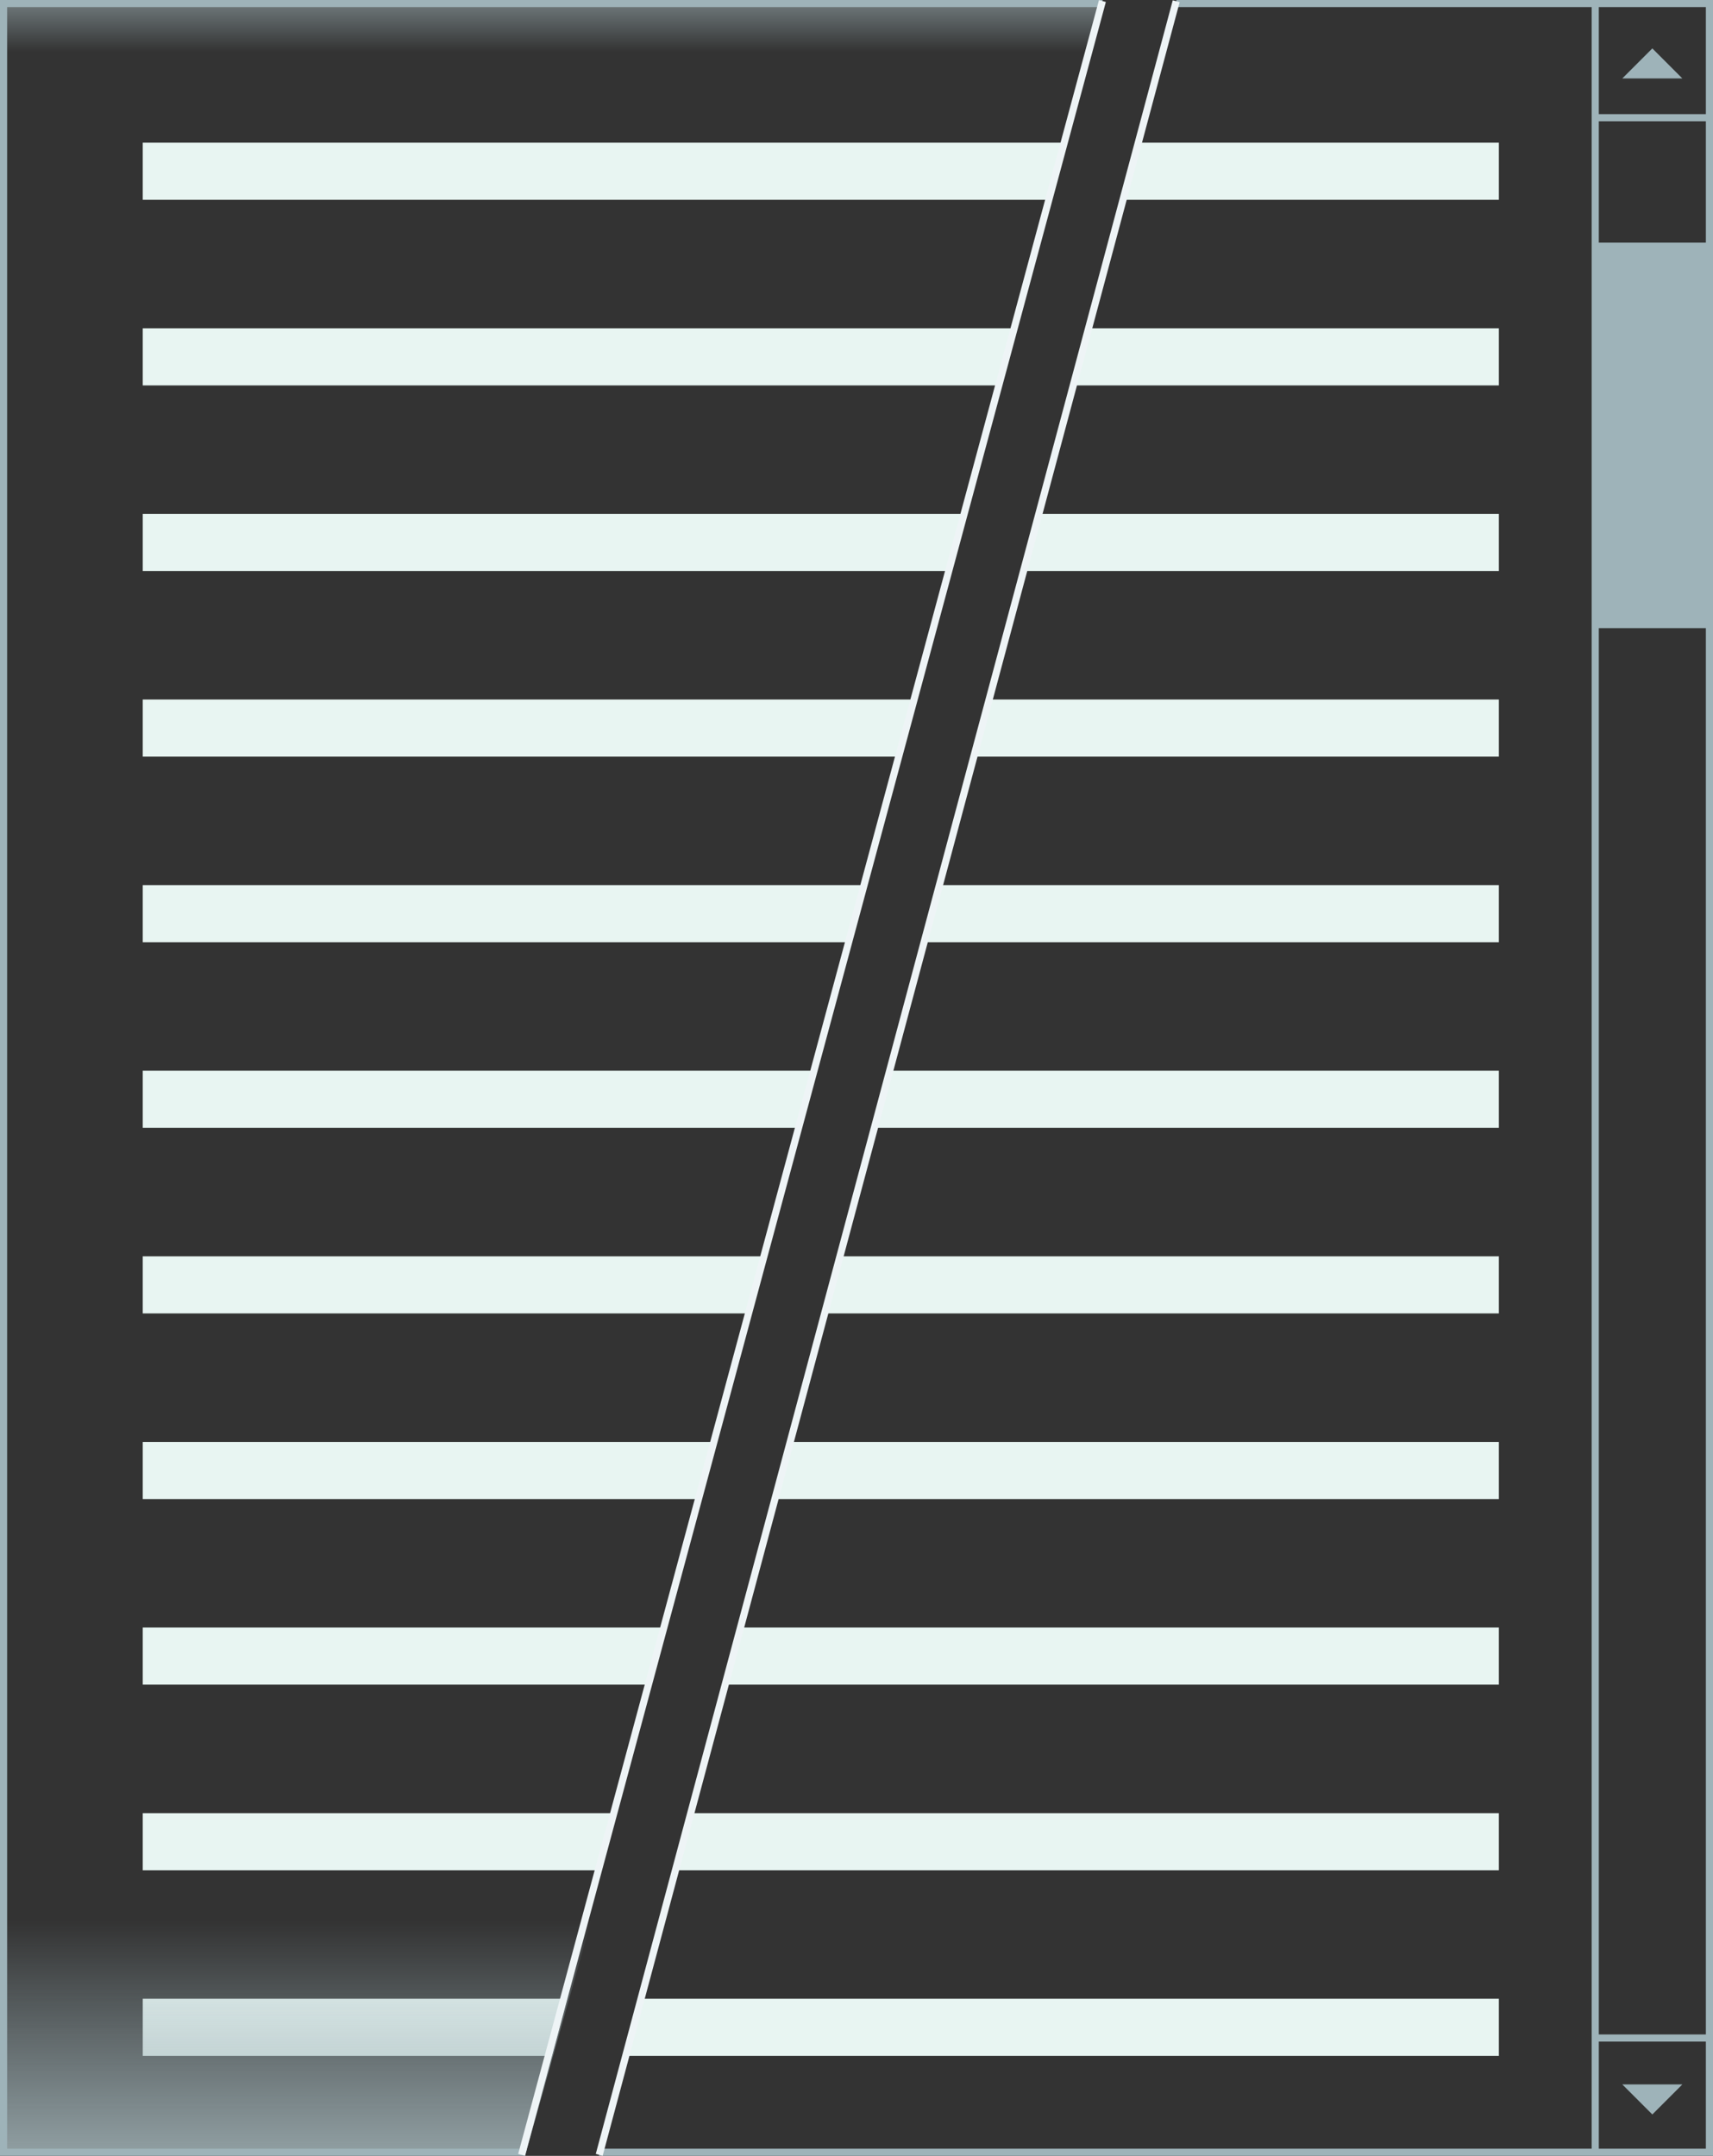 <?xml version="1.0" encoding="UTF-8" standalone="no"?>
<!-- Created with Inkscape (http://www.inkscape.org/) -->

<svg
   xmlns:dc="http://purl.org/dc/elements/1.1/"
   xmlns:cc="http://creativecommons.org/ns#"
   xmlns:rdf="http://www.w3.org/1999/02/22-rdf-syntax-ns#"
   xmlns:svg="http://www.w3.org/2000/svg"
   xmlns="http://www.w3.org/2000/svg"
   xmlns:xlink="http://www.w3.org/1999/xlink"
   xmlns:sodipodi="http://sodipodi.sourceforge.net/DTD/sodipodi-0.dtd"
   xmlns:inkscape="http://www.inkscape.org/namespaces/inkscape"
   width="240"
   height="302"
   id="svg2"
   version="1.1"
   inkscape:version="0.48.4 r9939"
   sodipodi:docname="language_split.svg"
   inkscape:export-filename="/home/xpostman/projects/code/scroll/scrollhome/language_split.png"
   inkscape:export-xdpi="90"
   inkscape:export-ydpi="90">
  <rect width="100%" height="100%" fill="#333333" stroke="none"/>
  <defs
     id="defs4">
    <linearGradient
       id="linearGradient3998">
      <stop
         style="stop-color:#548b98;stop-opacity:1;"
         offset="0"
         id="stop4000" />
      <stop
         style="stop-color:#4097ac;stop-opacity:0;"
         offset="1"
         id="stop4002" />
    </linearGradient>
    <linearGradient
       id="linearGradient5043">
      <stop
         id="stop5045"
         offset="0"
         style="stop-color:#abb5b9;stop-opacity:1;" />
      <stop
         id="stop5047"
         offset="1"
         style="stop-color:#bcc4c7;stop-opacity:0;" />
    </linearGradient>
    <linearGradient
       id="linearGradient3949">
      <stop
         style="stop-color:#79888f;stop-opacity:1;"
         offset="0"
         id="stop3951" />
      <stop
         style="stop-color:#79888f;stop-opacity:0;"
         offset="1"
         id="stop3953" />
    </linearGradient>
    <linearGradient
       id="linearGradient3879">
      <stop
         style="stop-color:#717777;stop-opacity:1;"
         offset="0"
         id="stop3881" />
      <stop
         style="stop-color:#717777;stop-opacity:0;"
         offset="1"
         id="stop3883" />
    </linearGradient>
    <linearGradient
       id="linearGradient3869">
      <stop
         id="stop3871"
         offset="0"
         style="stop-color:#717777;stop-opacity:1;" />
      <stop
         id="stop3873"
         offset="1"
         style="stop-color:#717777;stop-opacity:0;" />
    </linearGradient>
    <linearGradient
       id="linearGradient3861">
      <stop
         style="stop-color:#717777;stop-opacity:1;"
         offset="0"
         id="stop3863" />
      <stop
         style="stop-color:#717777;stop-opacity:0;"
         offset="1"
         id="stop3865" />
    </linearGradient>
    <linearGradient
       inkscape:collect="always"
       xlink:href="#linearGradient3879-0"
       id="linearGradient3885-2"
       x1="120"
       y1="355"
       x2="120"
       y2="364"
       gradientUnits="userSpaceOnUse" />
    <linearGradient
       id="linearGradient3879-0">
      <stop
         style="stop-color:#a1b2b6;stop-opacity:1;"
         offset="0"
         id="stop3881-3" />
      <stop
         style="stop-color:#9eb3b9;stop-opacity:0;"
         offset="1"
         id="stop3883-5" />
    </linearGradient>
    <linearGradient
       inkscape:collect="always"
       xlink:href="#linearGradient3949"
       id="linearGradient3955"
       x1="60"
       y1="35"
       x2="60"
       y2="47"
       gradientUnits="userSpaceOnUse"
       gradientTransform="matrix(1,0,0,0.792,0,7.292)" />
    <linearGradient
       inkscape:collect="always"
       xlink:href="#linearGradient5043"
       id="linearGradient3959"
       gradientUnits="userSpaceOnUse"
       x1="60"
       y1="35"
       x2="60"
       y2="47"
       gradientTransform="matrix(1,0,0,4.66,0,-499.091)" />
    <linearGradient
       inkscape:collect="always"
       xlink:href="#linearGradient3879"
       id="linearGradient3961"
       gradientUnits="userSpaceOnUse"
       gradientTransform="translate(0,-1.5)"
       x1="120"
       y1="355"
       x2="120"
       y2="364" />
    <linearGradient
       inkscape:collect="always"
       xlink:href="#linearGradient3879-0"
       id="linearGradient3963"
       gradientUnits="userSpaceOnUse"
       gradientTransform="matrix(1,0,0,-1,0,366.5)"
       x1="120"
       y1="355"
       x2="120"
       y2="364" />
    <linearGradient
       inkscape:collect="always"
       xlink:href="#linearGradient3879-0"
       id="linearGradient7155"
       gradientUnits="userSpaceOnUse"
       gradientTransform="matrix(1.175,0,0,-4.66,-0.175,499.091)"
       x1="60"
       y1="35"
       x2="60"
       y2="47" />
    <linearGradient
       inkscape:collect="always"
       xlink:href="#linearGradient3879-0"
       id="linearGradient4010"
       gradientUnits="userSpaceOnUse"
       gradientTransform="matrix(0.624,0,0,0.792,0.376,7.292)"
       x1="60"
       y1="35"
       x2="60"
       y2="47" />
    <linearGradient
       inkscape:collect="always"
       xlink:href="#linearGradient3879-0"
       id="linearGradient4055"
       gradientUnits="userSpaceOnUse"
       gradientTransform="matrix(0.624,0,0,0.792,0.376,7.292)"
       x1="60"
       y1="35"
       x2="60"
       y2="47" />
    <linearGradient
       inkscape:collect="always"
       xlink:href="#linearGradient3879-0"
       id="linearGradient4057"
       gradientUnits="userSpaceOnUse"
       gradientTransform="matrix(1.175,0,0,-4.66,-0.175,499.091)"
       x1="60"
       y1="35"
       x2="60"
       y2="47" />
    <linearGradient
       inkscape:collect="always"
       xlink:href="#linearGradient3879-0"
       id="linearGradient4069"
       gradientUnits="userSpaceOnUse"
       gradientTransform="matrix(1.175,0,0,-2.679,-0.175,394.956)"
       x1="60"
       y1="35"
       x2="60"
       y2="47" />
    <linearGradient
       inkscape:collect="always"
       xlink:href="#linearGradient3879-0"
       id="linearGradient4072"
       gradientUnits="userSpaceOnUse"
       gradientTransform="matrix(0.624,0,0,0.595,0.376,-20.701)"
       x1="60"
       y1="35"
       x2="60"
       y2="47" />
  </defs>
  <sodipodi:namedview
     id="base"
     pagecolor="#ffffff"
     bordercolor="#666666"
     borderopacity="1.0"
     inkscape:pageopacity="0.0"
     inkscape:pageshadow="2"
     inkscape:zoom="1"
     inkscape:cx="147.96888"
     inkscape:cy="288.82445"
     inkscape:document-units="px"
     inkscape:current-layer="svg2"
     showgrid="false"
     inkscape:window-width="1920"
     inkscape:window-height="1005"
     inkscape:window-x="-2"
     inkscape:window-y="-3"
     inkscape:window-maximized="1">
    <inkscape:grid
       type="xygrid"
       id="grid3019"
       empspacing="5"
       visible="true"
       enabled="true"
       snapvisiblegridlinesonly="true" />
  </sodipodi:namedview>
  <g
     inkscape:groupmode="layer"
     id="layer3"
     inkscape:label="content"
     style="display:inline"
     transform="translate(0,-63)" />
  <g
     inkscape:groupmode="layer"
     id="layer5"
     inkscape:label="intence"
     style="display:inline"
     transform="translate(0,-63)" />
  <g
     inkscape:groupmode="layer"
     id="layer2"
     inkscape:label="frame"
     style="display:inline"
     transform="translate(0,-63)" />
  <g
     inkscape:groupmode="layer"
     id="layer4"
     inkscape:label="line"
     style="display:inline"
     transform="translate(0,-63)" />
  <path
     inkscape:connector-curvature="0"
     style="fill:#e8f5f2;fill-opacity:1;stroke:none;display:inline"
     d="m 210,19.989 0,8 -52.656,0 2.125,-8 z m -60.875,0 -2.125,8 -127,0 0,-8 z"
     id="path3834"
     sodipodi:nodetypes="cccccccccc" />
  <path
     inkscape:connector-curvature="0"
     style="fill:#e8f5f2;fill-opacity:1;stroke:none;display:inline"
     d="m 210,45.989 0,8 -59.625,0 2.125,-8 z m -67.844,0 -2.125,8 -120.031,0 0,-8 z"
     id="path3836"
     sodipodi:nodetypes="cccccccccc" />
  <path
     inkscape:connector-curvature="0"
     style="fill:#e8f5f2;fill-opacity:1;stroke:none;display:inline"
     d="m 210,71.989 0,8 -66.594,0 2.125,-8 z m -74.812,0 -2.125,8 -113.062,0 0,-8 z"
     id="path3838"
     sodipodi:nodetypes="cccccccccc" />
  <path
     inkscape:connector-curvature="0"
     style="fill:#e8f5f2;fill-opacity:1;stroke:none;display:inline"
     d="m 210,97.989 0,8 -73.562,0 2.125,-8 z m -81.781,0 -2.125,8 -106.094,0 0,-8 z"
     id="path3840"
     sodipodi:nodetypes="cccccccccc" />
  <path
     inkscape:connector-curvature="0"
     style="fill:#e8f5f2;fill-opacity:1;stroke:none;display:inline"
     d="m 210,123.989 0,8 -80.531,0 2.125,-8 z m -88.75,0 -2.125,8 -99.125,0 0,-8 z"
     id="path3842"
     sodipodi:nodetypes="cccccccccc" />
  <path
     inkscape:connector-curvature="0"
     style="fill:#e8f5f2;fill-opacity:1;stroke:none;display:inline"
     d="m 210,149.989 0,8 -87.5,0 2.125,-8 z m -95.719,0 -2.125,8 -92.156,0 0,-8 z"
     id="path3844"
     sodipodi:nodetypes="cccccccccc" />
  <path
     inkscape:connector-curvature="0"
     style="fill:#e8f5f2;fill-opacity:1;stroke:none;display:inline"
     d="m 210,175.989 0,8 -94.469,0 2.125,-8 z m -102.688,0 -2.125,8 -85.188,0 0,-8 z"
     id="path3846"
     sodipodi:nodetypes="cccccccccc" />
  <path
     inkscape:connector-curvature="0"
     style="fill:#e8f5f2;fill-opacity:1;stroke:none;display:inline"
     d="m 210,201.989 0,8 -101.438,0 2.125,-8 z m -109.656,0 -2.125,8 -78.219,0 0,-8 z"
     id="path3848"
     sodipodi:nodetypes="cccccccccc" />
  <path
     inkscape:connector-curvature="0"
     style="fill:#e8f5f2;fill-opacity:1;stroke:none;display:inline"
     d="m 210,227.989 0,8 -108.406,0 2.125,-8 z m -116.625,0 -2.125,8 -71.25,0 0,-8 z"
     id="path3850"
     sodipodi:nodetypes="cccccccccc" />
  <path
     inkscape:connector-curvature="0"
     style="fill:#e8f5f2;fill-opacity:1;stroke:none;display:inline"
     d="m 210,253.989 0,8 -115.375,0 2.125,-8 z m -123.594,0 -2.125,8 -64.281,0 0,-8 z"
     id="path3852"
     sodipodi:nodetypes="cccccccccc" />
  <path
     inkscape:connector-curvature="0"
     style="fill:#e8f5f2;fill-opacity:1;stroke:none;display:inline"
     d="m 210,279.989 0,8 -122.344,0 2.125,-8 z m -130.562,0 -2.125,8 -57.312,0 0,-8 z"
     id="path3854"
     sodipodi:nodetypes="cccccccccc" />
  <path
     style="opacity:0.574;fill:url(#linearGradient4072);fill-opacity:1;stroke:none;display:inline"
     d="M 0.5,0.485 154.365,0.473 152.378,7.198 0.5,7.244 z"
     id="rect3947"
     inkscape:connector-curvature="0"
     sodipodi:nodetypes="ccccc" />
  <path
     style="opacity:0.839;fill:url(#linearGradient4069);fill-opacity:1;stroke:none;display:inline"
     d="m 0.594,301.489 73.089,0 9.182,-32.594 -82.262,0.162 z"
     id="rect3957"
     inkscape:connector-curvature="0"
     sodipodi:nodetypes="ccccc" />
  <path
     style="fill:#93989d;fill-opacity:1;stroke:#9eb3b9;stroke-width:1px;stroke-linecap:butt;stroke-linejoin:miter;stroke-opacity:1;display:inline"
     d="m 223.5,0.489 0,301"
     id="path3029"
     inkscape:connector-curvature="0" />
  <path
     style="fill:#93989d;fill-opacity:1;stroke:#9eb3b9;stroke-width:1px;stroke-linecap:butt;stroke-linejoin:miter;stroke-opacity:1;display:inline"
     d="m 223.5,16.489 16,0"
     id="path3821"
     inkscape:connector-curvature="0" />
  <rect
     style="fill:#9eb3b9;fill-opacity:1;stroke:none;display:inline"
     id="rect3823"
     width="16"
     height="54"
     x="223.5"
     y="33.989" />
  <path
     inkscape:connector-curvature="0"
     style="font-size:medium;font-style:normal;font-variant:normal;font-weight:normal;font-stretch:normal;text-indent:0;text-align:start;text-decoration:none;line-height:normal;letter-spacing:normal;word-spacing:normal;text-transform:none;direction:ltr;block-progression:tb;writing-mode:lr-tb;text-anchor:start;baseline-shift:baseline;color:#000000;fill:#9eb3b9;fill-opacity:1;stroke:none;stroke-width:1px;marker:none;visibility:visible;display:inline;overflow:visible;enable-background:accumulate;font-family:Sans;-inkscape-font-specification:Sans"
     d="m 240,-0.011 0,0.5 0,301 0,0.5 -0.5,0 -155.594,0 0.25,-1 154.844,0 0,-300 -74.438,0 0.281,-1 74.656,0 z m -85.5,0 -0.281,1 -153.219,0 0,300 72.812,0 -0.25,1 -73.062,0 -0.5,0 0,-0.5 0,-301 0,-0.5 0.5,0 z"
     id="path3023"
     sodipodi:nodetypes="cccccccccccccccccccccccccc" />
  <path
     style="fill:none;stroke:#eef4f6;stroke-width:1px;stroke-linecap:butt;stroke-linejoin:miter;stroke-opacity:1;display:inline"
     d="M 154.453,0.145 73.083,301.855"
     id="path3039"
     inkscape:connector-curvature="0"
     sodipodi:nodetypes="cc" />
  <path
     inkscape:connector-curvature="0"
     id="path3817"
     d="M 164.792,0.172 83.954,301.855"
     style="fill:none;stroke:#eef4f6;stroke-width:1px;stroke-linecap:butt;stroke-linejoin:miter;stroke-opacity:1;display:inline"
     sodipodi:nodetypes="cc" />
  <path
     style="fill:#93989d;fill-opacity:1;stroke:#9eb3b9;stroke-width:1px;stroke-linecap:butt;stroke-linejoin:miter;stroke-opacity:1"
     d="m 239.5,285.489 -16,0"
     id="path3825"
     inkscape:connector-curvature="0" />
  <path
     style="fill:#9eb3b9;fill-opacity:1;stroke:#9eb3b9;stroke-width:1px;stroke-linecap:butt;stroke-linejoin:miter;stroke-opacity:1"
     d="m 228.5,10.489 3,-3 3,3 z"
     id="path3827"
     inkscape:connector-curvature="0" />
  <path
     style="fill:#9eb3b9;fill-opacity:1;stroke:#9eb3b9;stroke-width:1px;stroke-linecap:butt;stroke-linejoin:miter;stroke-opacity:1"
     d="m 228.5,292.489 3,3 3,-3 z"
     id="path3829"
     inkscape:connector-curvature="0" />
</svg>
